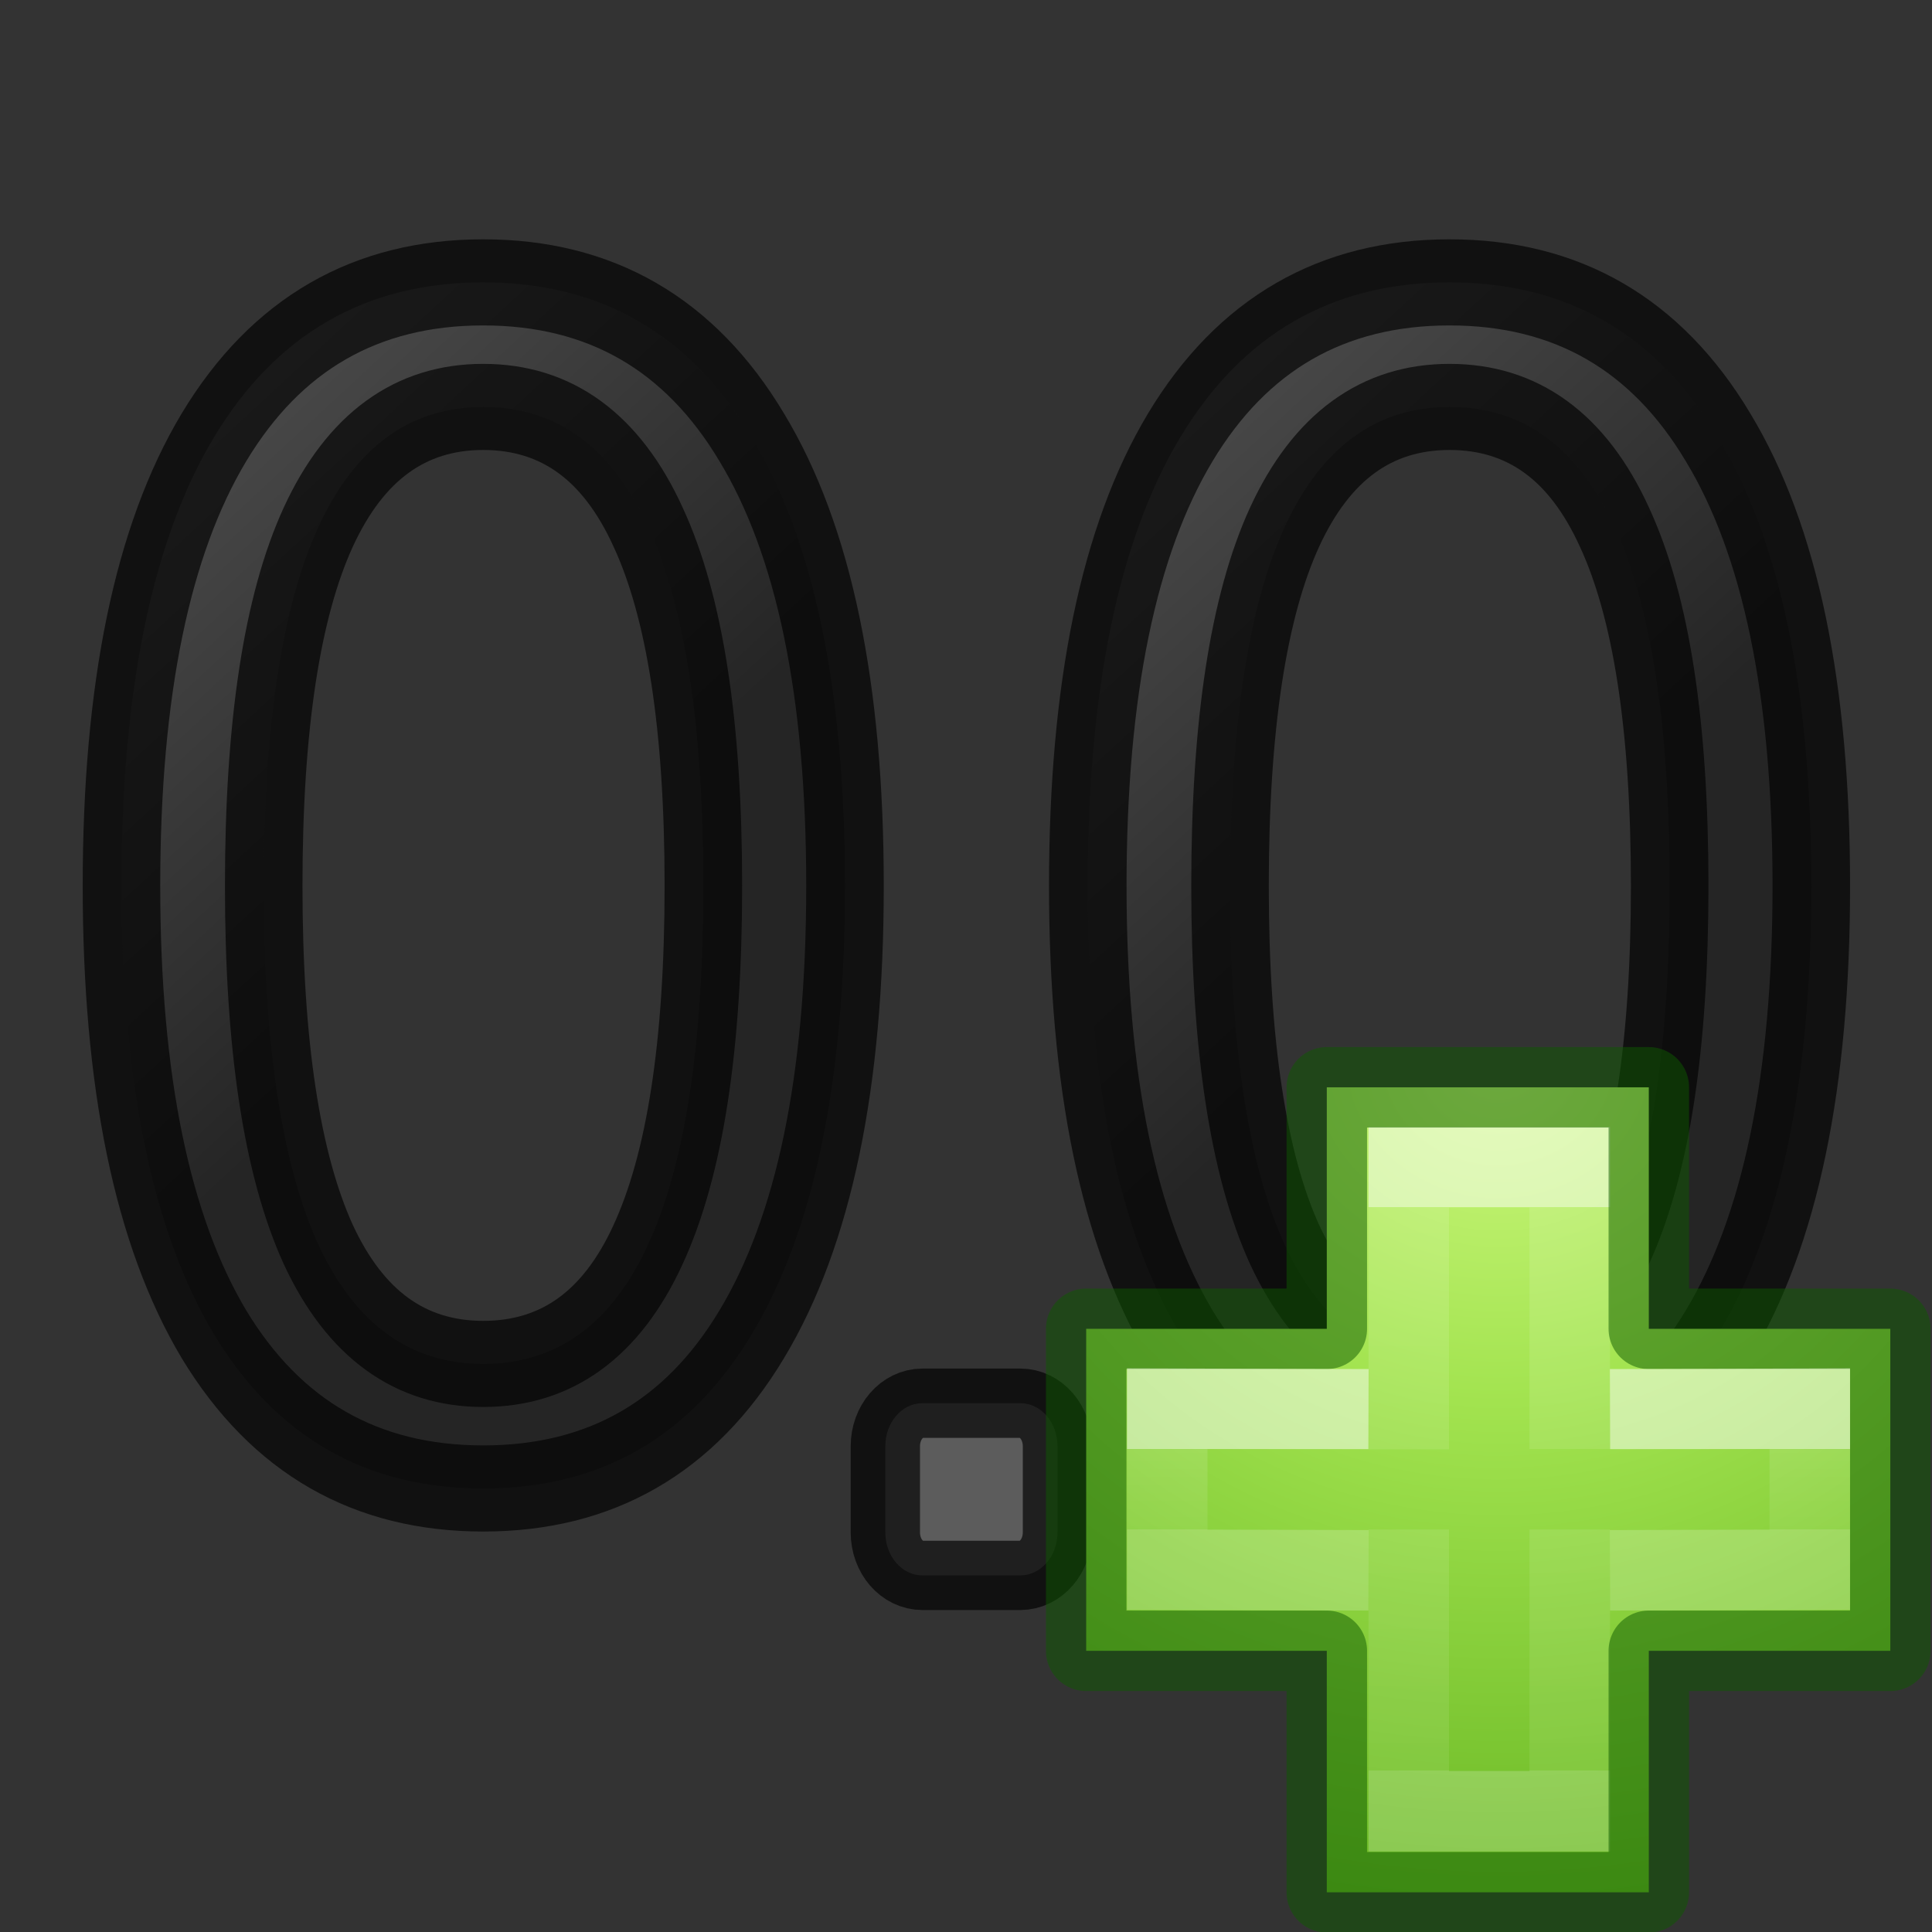 <svg height="24" width="24" xmlns="http://www.w3.org/2000/svg" xmlns:xlink="http://www.w3.org/1999/xlink"><rect width="100%" height="100%" fill="#333333" stroke="none"/><radialGradient id="a" cx="65.297" cy="48.216" gradientTransform="matrix(0 .525 -.572 0 46.193 -21.124)" gradientUnits="userSpaceOnUse" r="31"><stop offset="0" stop-color="#cdf87e"/><stop offset=".262" stop-color="#a2e34f"/><stop offset=".661" stop-color="#68b723"/><stop offset="1" stop-color="#1d7e0d"/></radialGradient><linearGradient id="b" gradientTransform="matrix(.282 0 0 .28 12.197 12.015)" gradientUnits="userSpaceOnUse" x1="24.139" x2="24.139" y1="10.631" y2="35.623"><stop offset="0" stop-color="#fff"/><stop offset="0" stop-color="#fff" stop-opacity=".235"/><stop offset="1" stop-color="#fff" stop-opacity=".157"/><stop offset="1" stop-color="#fff" stop-opacity=".392"/></linearGradient><linearGradient id="c" gradientTransform="matrix(.282 0 0 .28 12.179 12.022)" gradientUnits="userSpaceOnUse" x1="24.139" x2="24.139" y1="21.342" y2="24.912"><stop offset="0" stop-color="#fff"/><stop offset="0" stop-color="#fff" stop-opacity=".235"/><stop offset="1" stop-color="#fff" stop-opacity=".157"/><stop offset="1" stop-color="#fff" stop-opacity=".392"/></linearGradient><linearGradient id="d"><stop offset="0" stop-color="#1f1f1f"/><stop offset="1" stop-color="#5c5c5c"/></linearGradient><linearGradient id="e" gradientUnits="userSpaceOnUse" x1="7.029" x2="1.952" xlink:href="#d" y1="10.461" y2="4.369"/><linearGradient id="f" gradientUnits="userSpaceOnUse" x1="19.678" x2="14.601" xlink:href="#d" y1="10.461" y2="4.369"/><g stroke="#000"><path d="m11.46 17.431h1.214c.256 0 .462.238.462.535v1.069c0 .296-.206.535-.462.535h-1.214c-.256 0-.462-.238-.462-.535v-1.069c0-.296.206-.535.462-.535z" fill="#727272" opacity=".66" stroke-width=".861"/><path d="m6.325 4.796q-1.432 0-2.157 1.413-.716 1.404-.716 4.231 0 2.817.716 4.231.725 1.404 2.157 1.404 1.441 0 2.157-1.404.725-1.413.725-4.231 0-2.827-.725-4.231-.716-1.413-2.157-1.413zm0-1.468q2.303 0 3.515 1.826 1.221 1.817 1.221 5.286 0 3.46-1.221 5.286-1.211 1.817-3.515 1.817-2.303 0-3.524-1.817-1.211-1.826-1.211-5.286 0-3.469 1.211-5.286 1.221-1.826 3.524-1.826z" fill="url(#e)" opacity=".66" stroke-width="1.015" transform="scale(.949 1.054)"/><path d="m18.974 4.796q-1.432 0-2.157 1.413-.716 1.404-.716 4.231 0 2.817.716 4.231.725 1.404 2.157 1.404 1.441 0 2.157-1.404.725-1.413.725-4.231 0-2.827-.725-4.231-.716-1.413-2.157-1.413zm0-1.468q2.303 0 3.515 1.826 1.221 1.817 1.221 5.286 0 3.46-1.221 5.286-1.211 1.817-3.515 1.817-2.303 0-3.524-1.817-1.211-1.826-1.211-5.286 0-3.469 1.211-5.286 1.221-1.826 3.524-1.826z" fill="url(#f)" opacity=".66" stroke-width="1.015" transform="scale(.949 1.054)"/></g><path d="m16.482 16.507v-3h4v3h3v4h-3v3h-4v-3h-2.989v-4z" fill="url(#a)"/><g fill="none"><path d="m17.5 18.004v-3.504h2v3.5m0 1v3.5h-2v-3.5" opacity=".5" stroke="url(#b)"/><path d="m16.482 16.507v-3h4v3h3v4h-3v3h-4v-3h-2.989v-4z" opacity=".5" stroke="#0f5a00" stroke-linecap="round" stroke-linejoin="round"/><path d="m20 17.507 2.482-.007v2l-2.482.007m-3 0-2.5-.007v-2l2.5.007" opacity=".5" stroke="url(#c)"/></g></svg>